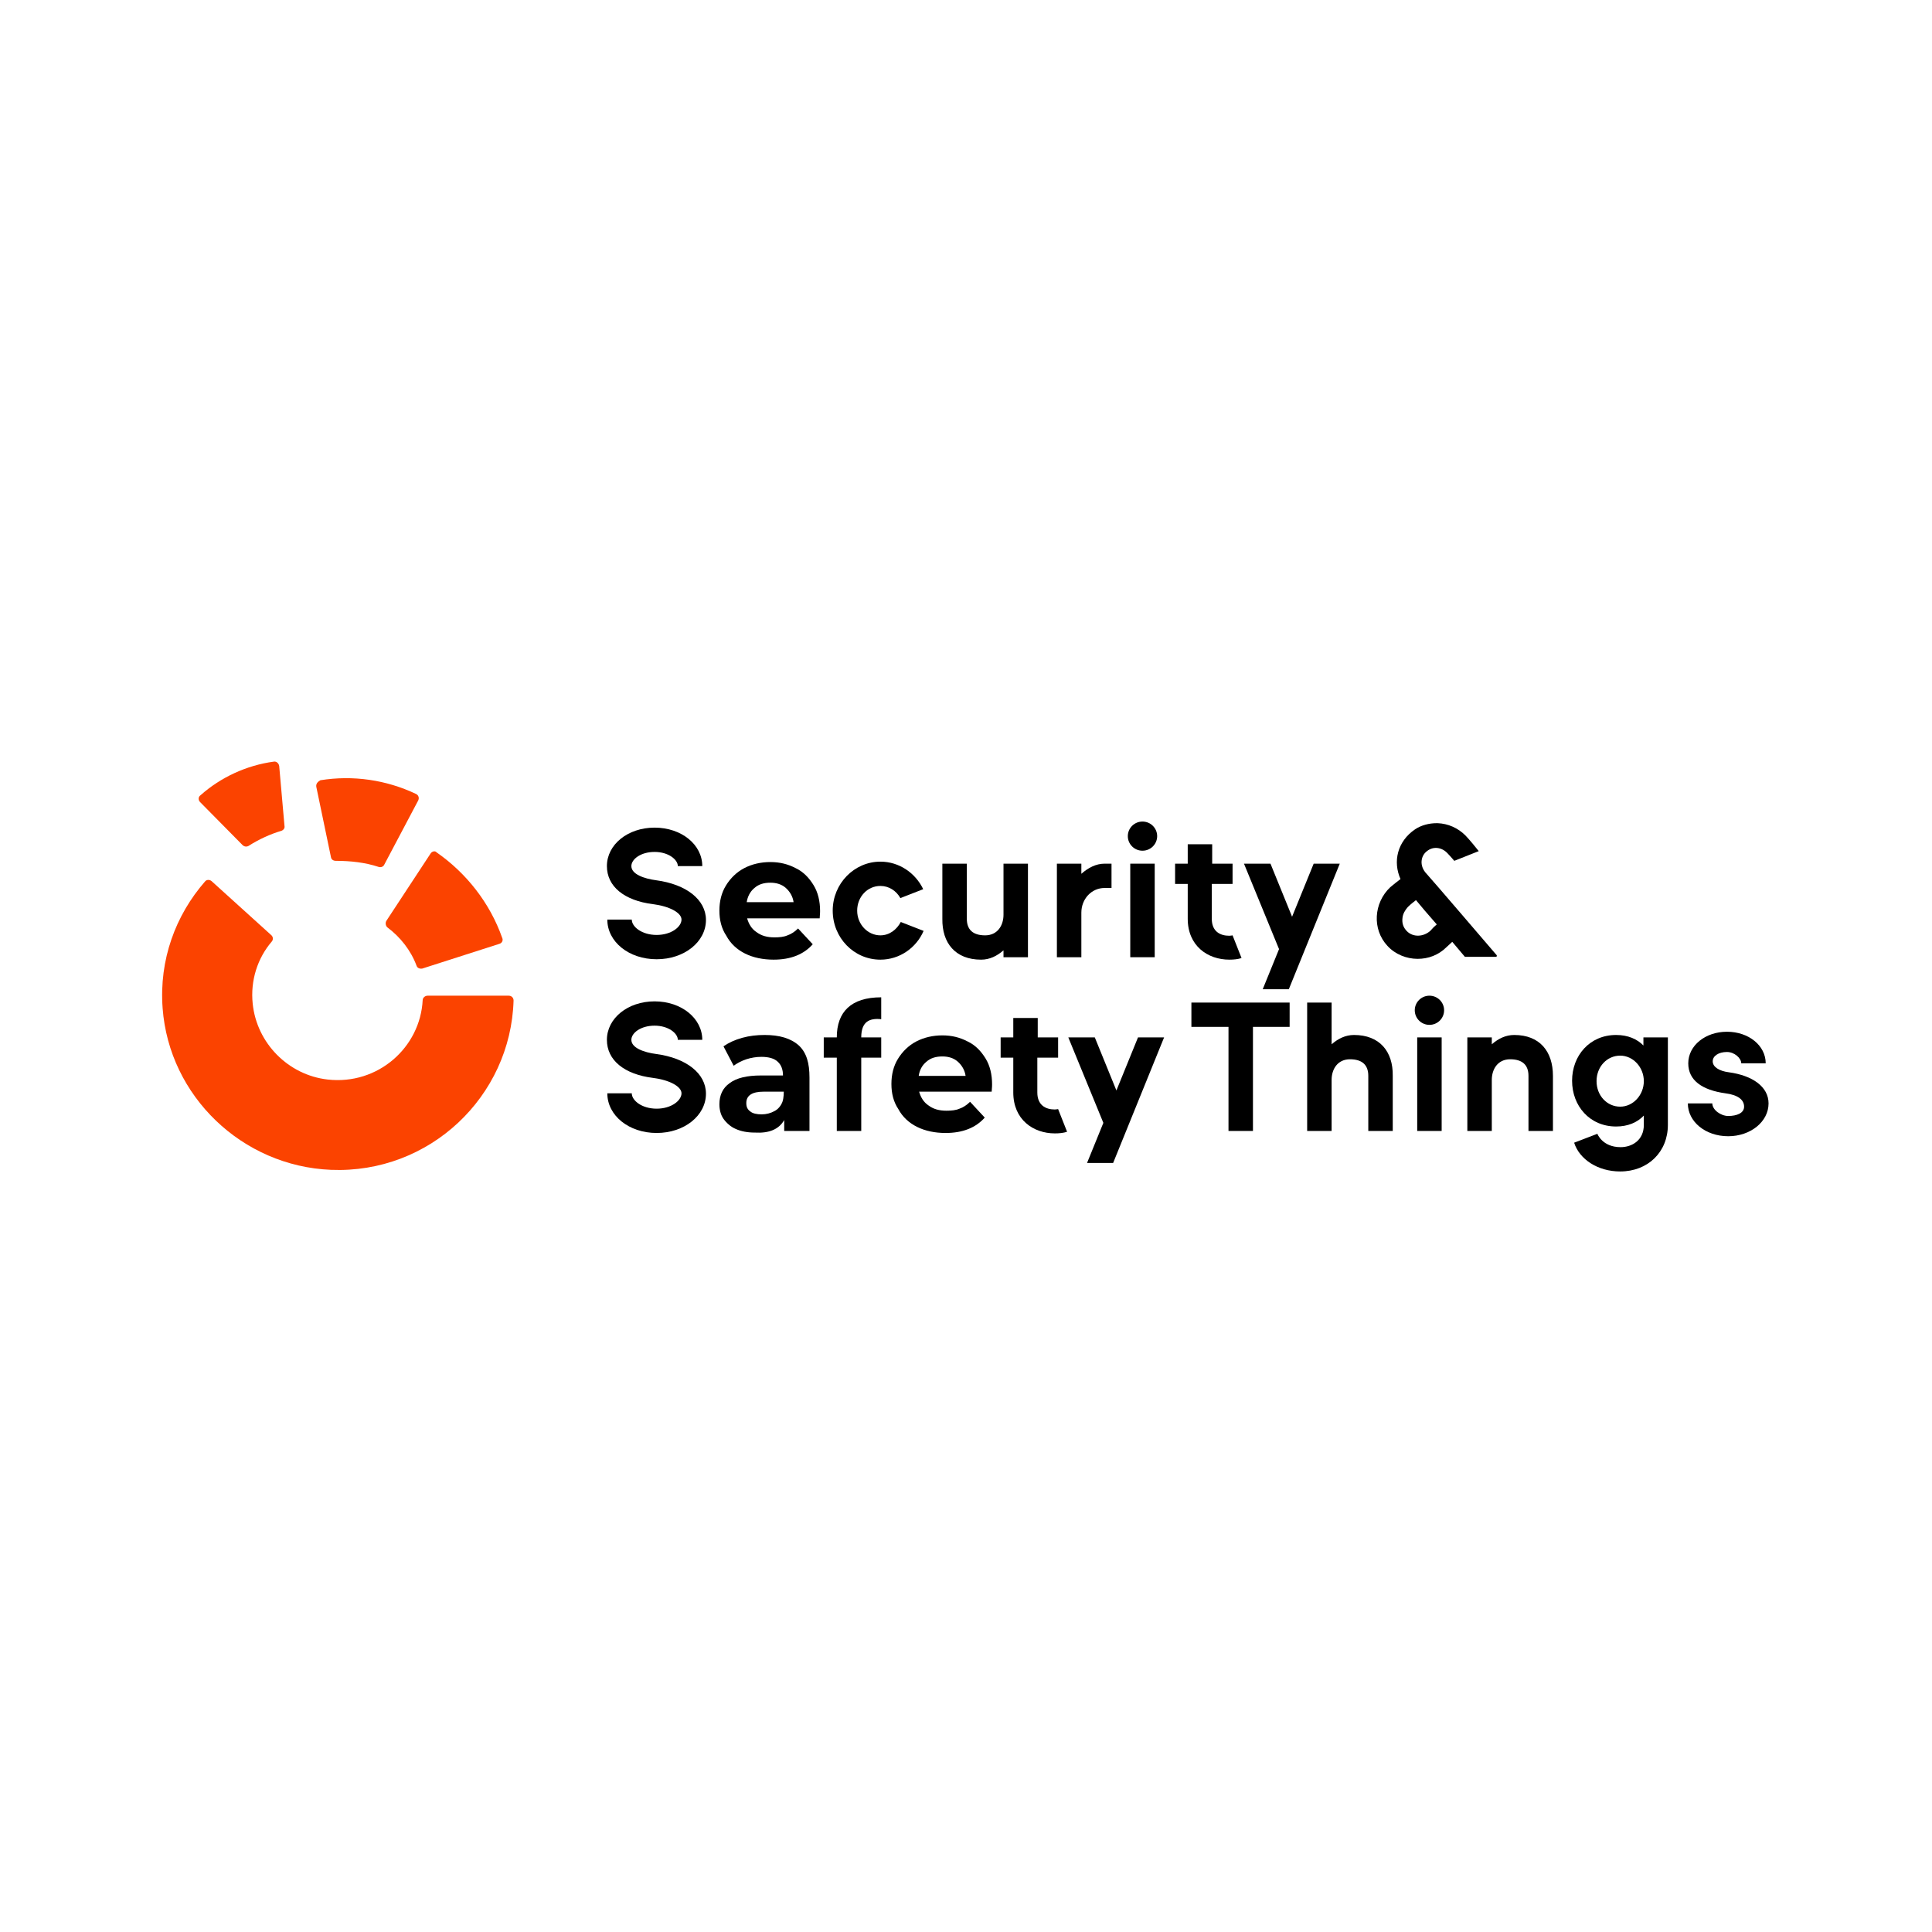 <?xml version="1.0" standalone="no"?><!-- Generator: Gravit.io --><svg xmlns="http://www.w3.org/2000/svg" xmlns:xlink="http://www.w3.org/1999/xlink" style="isolation:isolate" viewBox="0 0 300 300" width="300" height="300"><defs><clipPath id="_clipPath_X7LGTTQIhgWORzJnPOBVM8dfNREGDD3Y"><rect width="300" height="300"/></clipPath></defs><g clip-path="url(#_clipPath_X7LGTTQIhgWORzJnPOBVM8dfNREGDD3Y)"><clipPath id="_clipPath_Qs7lzPDvhCAkId8Aoyxn9MExXZATdSp1"><rect x="0" y="0" width="300" height="300" transform="matrix(1,0,0,1,0,0)" fill="rgb(255,255,255)"/></clipPath><g clip-path="url(#_clipPath_Qs7lzPDvhCAkId8Aoyxn9MExXZATdSp1)"><g><g><path d=" M 0 0 L 300 0 L 300 300 L 0 300 L 0 0 L 0 0 Z " fill="none"/><clipPath id="_clipPath_kOXCHrcRNsUUNchd9polpbfVNyS6fXSk"><path d=" M 25 117.949 L 275 117.949 L 275 182.051 L 25 182.051 L 25 117.949 Z " fill="rgb(255,255,255)"/></clipPath><g clip-path="url(#_clipPath_kOXCHrcRNsUUNchd9polpbfVNyS6fXSk)"><g><g><path d=" M 50.886 167.629 C 44.747 166.937 39.873 161.969 39.24 155.869 C 38.86 152.222 40 148.763 42.215 146.185 C 42.468 145.87 42.405 145.43 42.088 145.178 L 32.848 136.815 C 32.532 136.563 32.088 136.563 31.835 136.878 C 27.278 142.097 24.683 149.015 25.253 156.561 C 26.266 170.207 37.595 181.086 51.392 181.652 C 66.708 182.281 79.303 170.27 79.747 155.366 C 79.747 154.925 79.43 154.611 78.987 154.611 L 66.392 154.611 C 66.013 154.611 65.633 154.925 65.633 155.303 C 65.253 162.661 58.671 168.509 50.886 167.629 Z " fill="rgb(251,67,0)"/><path d=" M 66.898 132.476 L 60 142.978 C 59.81 143.292 59.873 143.733 60.127 143.984 C 62.152 145.493 63.797 147.569 64.683 149.958 C 64.81 150.335 65.19 150.461 65.57 150.398 L 77.532 146.562 C 77.975 146.437 78.165 145.996 77.975 145.619 C 76.076 140.211 72.405 135.557 67.785 132.35 C 67.595 132.099 67.152 132.162 66.898 132.476 Z " fill="rgb(251,67,0)"/><path d=" M 49.113 122.163 L 51.392 133.105 C 51.455 133.482 51.772 133.671 52.152 133.671 C 54.43 133.671 56.708 133.922 58.797 134.614 C 59.177 134.739 59.557 134.551 59.683 134.236 L 64.937 124.3 C 65.126 123.923 65 123.484 64.62 123.295 C 60 121.094 54.81 120.339 49.747 121.156 C 49.303 121.408 49.05 121.723 49.113 122.163 Z " fill="rgb(251,67,0)"/><path d=" M 31.076 124.552 L 37.658 131.218 C 37.911 131.469 38.291 131.532 38.608 131.344 C 40.19 130.337 41.962 129.52 43.671 129.016 C 44.05 128.891 44.24 128.577 44.177 128.263 L 43.355 118.955 C 43.291 118.515 42.911 118.201 42.532 118.264 C 38.291 118.829 34.24 120.716 31.14 123.483 C 30.76 123.734 30.76 124.237 31.076 124.552 Z " fill="rgb(251,67,0)"/><path d=" M 179.303 134.11 L 175.506 134.11 L 175.506 148.637 L 179.303 148.637 L 179.303 134.11 Z " fill="rgb(0,0,0)"/><path d=" M 177.405 132.098 C 178.664 132.098 179.683 131.084 179.683 129.834 C 179.683 128.584 178.664 127.571 177.405 127.571 C 176.146 127.571 175.127 128.584 175.127 129.834 C 175.127 131.084 176.146 132.098 177.405 132.098 Z " fill="rgb(0,0,0)"/><path d=" M 152.342 149.015 C 153.671 149.015 154.81 148.449 155.823 147.568 L 155.823 148.637 L 159.62 148.637 L 159.62 138.89 L 159.62 134.11 L 155.823 134.11 L 155.823 142.034 C 155.823 143.732 154.873 145.241 152.975 145.241 C 151.076 145.241 150.127 144.36 150.127 142.663 L 150.127 134.11 L 146.329 134.11 L 146.329 142.663 C 146.266 146.436 148.355 149.015 152.342 149.015 Z " fill="rgb(0,0,0)"/><path d=" M 115.696 148.071 C 116.962 148.7 118.481 149.014 120.127 149.014 C 122.785 149.014 124.81 148.197 126.203 146.624 L 123.924 144.172 C 123.418 144.674 122.848 145.052 122.278 145.241 C 121.708 145.492 121.013 145.555 120.253 145.555 C 119.114 145.555 118.228 145.303 117.468 144.737 C 116.708 144.234 116.266 143.48 116.013 142.6 L 127.278 142.6 C 127.342 141.908 127.342 141.531 127.342 141.468 C 127.342 139.958 127.025 138.575 126.329 137.443 C 125.633 136.311 124.747 135.368 123.545 134.801 C 122.342 134.172 121.076 133.859 119.62 133.859 C 118.165 133.859 116.772 134.172 115.57 134.801 C 114.367 135.43 113.418 136.374 112.722 137.506 C 112.025 138.638 111.708 139.958 111.708 141.405 C 111.708 142.851 112.025 144.172 112.785 145.303 C 113.418 146.499 114.43 147.442 115.696 148.071 Z  M 117.152 137.883 C 117.785 137.317 118.608 137.066 119.62 137.066 C 120.57 137.066 121.392 137.317 122.025 137.883 C 122.658 138.45 123.102 139.203 123.228 140.084 L 115.95 140.084 C 116.076 139.266 116.455 138.45 117.152 137.883 Z " fill="rgb(0,0,0)"/><path d=" M 198.608 147.379 L 196.076 153.605 L 200.127 153.605 L 208.039 134.11 L 203.987 134.11 L 200.633 142.349 L 197.279 134.11 L 193.165 134.11 L 198.608 147.379 Z " fill="rgb(0,0,0)"/><path d=" M 235.127 160.711 C 233.798 160.711 232.659 161.277 231.646 162.157 L 231.646 161.088 L 227.848 161.088 L 227.848 175.614 L 231.646 175.614 L 231.646 167.691 C 231.646 165.993 232.595 164.484 234.493 164.484 C 236.392 164.484 237.341 165.364 237.341 167.062 L 237.341 175.614 L 241.14 175.614 L 241.14 167.062 C 241.14 163.29 239.113 160.711 235.127 160.711 Z " fill="rgb(0,0,0)"/><path d=" M 223.86 161.088 L 220.063 161.088 L 220.063 175.614 L 223.86 175.614 L 223.86 161.088 Z " fill="rgb(0,0,0)"/><path d=" M 221.961 159.14 C 223.221 159.14 224.24 158.125 224.24 156.875 C 224.24 155.625 223.221 154.611 221.961 154.611 C 220.703 154.611 219.684 155.625 219.684 156.875 C 219.684 158.125 220.703 159.14 221.961 159.14 Z " fill="rgb(0,0,0)"/><path d=" M 210.253 160.711 C 208.924 160.711 207.785 161.277 206.772 162.157 L 206.772 155.68 L 202.975 155.68 L 202.975 170.835 L 202.975 175.615 L 206.772 175.615 L 206.772 167.691 C 206.772 165.993 207.721 164.484 209.62 164.484 C 211.519 164.484 212.468 165.364 212.468 167.063 L 212.468 175.615 L 216.266 175.615 L 216.266 167.063 C 216.328 163.29 214.24 160.711 210.253 160.711 Z " fill="rgb(0,0,0)"/><path d=" M 185 159.453 L 190.76 159.453 L 190.76 175.614 L 194.558 175.614 L 194.558 159.453 L 200.253 159.453 L 200.253 155.679 L 185 155.679 L 185 159.453 Z " fill="rgb(0,0,0)"/><path d=" M 268.419 166.497 C 266.961 166.308 265.949 165.679 265.949 164.799 C 265.949 163.982 266.835 163.353 268.165 163.353 C 269.304 163.353 270.38 164.297 270.38 165.113 L 274.178 165.113 C 274.178 162.347 271.519 160.208 268.165 160.208 C 264.809 160.208 262.152 162.347 262.152 165.113 C 262.152 167.755 264.304 169.265 267.912 169.767 C 269.873 170.018 270.822 170.773 270.822 171.842 C 270.822 172.849 269.683 173.289 268.355 173.289 C 267.215 173.289 265.887 172.345 265.887 171.339 L 262.088 171.339 C 262.088 174.169 264.809 176.433 268.355 176.433 C 271.835 176.433 274.62 174.169 274.62 171.339 C 274.62 168.761 272.152 167 268.419 166.497 Z " fill="rgb(0,0,0)"/><path d=" M 255.253 162.409 C 254.24 161.34 252.785 160.711 250.949 160.711 C 246.835 160.711 244.113 163.918 244.113 167.817 C 244.113 171.716 246.835 174.922 250.949 174.922 C 252.785 174.922 254.24 174.294 255.253 173.225 L 255.253 174.672 C 255.253 177.061 253.419 178.13 251.646 178.13 C 248.798 178.13 248.039 176.055 248.039 176.055 L 244.431 177.438 C 245.253 180.016 248.101 181.903 251.581 181.903 C 255.887 181.903 258.987 178.885 258.987 174.672 L 258.987 161.088 L 255.189 161.088 L 255.189 162.409 L 255.253 162.409 Z  M 251.581 171.842 C 249.556 171.842 247.912 170.143 247.912 167.88 C 247.912 165.616 249.556 163.918 251.581 163.918 C 253.608 163.918 255.253 165.741 255.253 167.88 C 255.253 170.018 253.608 171.842 251.581 171.842 Z " fill="rgb(0,0,0)"/><path d=" M 101.962 148.952 C 97.658 148.952 94.304 146.247 94.304 142.789 L 98.102 142.789 C 98.102 143.921 99.683 145.178 101.962 145.178 C 104.24 145.178 105.823 143.921 105.823 142.789 C 105.823 141.719 103.924 140.713 101.392 140.398 C 96.898 139.832 94.24 137.632 94.24 134.487 C 94.24 131.154 97.468 128.514 101.645 128.514 C 105.823 128.514 109.05 131.154 109.05 134.487 L 105.253 134.487 C 105.253 133.482 103.797 132.287 101.645 132.287 C 99.493 132.287 98.038 133.419 98.038 134.487 C 98.038 135.745 100 136.437 101.898 136.688 C 106.582 137.317 109.62 139.707 109.62 142.851 C 109.62 146.247 106.266 148.952 101.962 148.952 Z " fill="rgb(0,0,0)"/><path d=" M 136.708 149.015 C 139.683 149.015 142.278 147.191 143.418 144.549 L 139.873 143.166 C 139.24 144.36 138.102 145.241 136.708 145.241 C 134.747 145.241 133.102 143.544 133.102 141.405 C 133.102 139.267 134.683 137.569 136.708 137.569 C 138.038 137.569 139.177 138.324 139.81 139.455 L 143.355 138.072 C 142.152 135.557 139.62 133.796 136.708 133.796 C 132.658 133.796 129.304 137.192 129.304 141.405 C 129.304 145.618 132.595 149.015 136.708 149.015 Z " fill="rgb(0,0,0)"/><path d=" M 167.912 141.72 C 167.912 139.581 169.494 137.884 171.519 137.884 C 172.278 137.884 172.595 137.884 172.595 137.884 L 172.595 134.11 L 171.519 134.11 C 170.19 134.11 168.987 134.739 167.912 135.683 L 167.912 134.11 L 164.114 134.11 L 164.114 148.637 L 167.912 148.637 L 167.912 141.72 Z " fill="rgb(0,0,0)"/><path d=" M 184.43 137.254 L 184.43 142.663 C 184.43 146.876 187.532 149.014 190.887 149.014 C 191.581 149.014 192.215 148.952 192.785 148.763 L 191.392 145.241 C 191.392 145.241 191.076 145.303 190.887 145.303 C 189.431 145.303 188.165 144.612 188.165 142.663 L 188.165 137.254 L 191.392 137.254 L 191.392 134.11 L 188.228 134.11 L 188.228 131.092 L 184.43 131.092 L 184.43 134.11 L 182.468 134.11 L 182.468 137.254 L 184.43 137.254 Z " fill="rgb(0,0,0)"/><path d=" M 171.329 174.357 L 168.797 180.582 L 172.848 180.582 L 180.76 161.088 L 176.708 161.088 L 173.355 169.327 L 170 161.088 L 165.886 161.088 L 171.329 174.357 Z " fill="rgb(0,0,0)"/><path d=" M 121.772 173.917 L 121.772 175.614 L 125.696 175.614 L 125.696 167.314 C 125.696 165.112 125.253 163.478 124.05 162.346 C 122.785 161.214 121.013 160.711 118.734 160.711 C 117.532 160.711 116.392 160.836 115.253 161.151 C 114.114 161.465 113.165 161.906 112.342 162.472 L 113.924 165.49 C 114.43 165.112 115.127 164.735 115.886 164.484 C 116.645 164.233 117.468 164.107 118.228 164.107 C 119.367 164.107 120.253 164.359 120.76 164.861 C 121.329 165.364 121.582 166.119 121.582 166.999 L 118.165 166.999 C 116.013 166.999 114.367 167.377 113.292 168.194 C 112.215 168.949 111.708 170.08 111.708 171.464 C 111.708 172.282 111.898 173.1 112.342 173.729 C 112.785 174.357 113.481 174.985 114.24 175.3 C 115.063 175.677 116.076 175.866 117.215 175.866 C 119.43 175.992 120.95 175.363 121.772 173.917 Z  M 115.886 171.275 C 115.886 170.08 116.835 169.515 118.545 169.515 L 121.708 169.515 C 121.708 169.515 121.708 170.458 121.519 171.024 C 121.329 171.59 120.886 172.219 120.253 172.533 C 119.683 172.848 118.987 173.037 118.292 173.037 C 117.532 173.037 116.898 172.911 116.519 172.596 C 116.076 172.282 115.886 171.904 115.886 171.275 Z " fill="rgb(0,0,0)"/><path d=" M 157.342 164.233 L 157.342 169.641 C 157.342 173.855 160.443 175.992 163.797 175.992 C 164.493 175.992 165.127 175.929 165.696 175.74 L 164.303 172.219 C 164.303 172.219 163.987 172.282 163.797 172.282 C 162.342 172.282 161.076 171.59 161.076 169.641 L 161.076 164.233 L 164.303 164.233 L 164.303 161.088 L 161.14 161.088 L 161.14 158.07 L 157.342 158.07 L 157.342 161.088 L 155.38 161.088 L 155.38 164.233 L 157.342 164.233 Z " fill="rgb(0,0,0)"/><path d=" M 101.962 175.928 C 97.658 175.928 94.304 173.225 94.304 169.766 L 98.102 169.766 C 98.102 170.897 99.683 172.155 101.962 172.155 C 104.24 172.155 105.823 170.897 105.823 169.766 C 105.823 168.697 103.924 167.691 101.392 167.376 C 96.898 166.81 94.24 164.609 94.24 161.465 C 94.24 158.132 97.468 155.491 101.645 155.491 C 105.823 155.491 109.05 158.132 109.05 161.465 L 105.253 161.465 C 105.253 160.458 103.797 159.264 101.645 159.264 C 99.493 159.264 98.038 160.396 98.038 161.465 C 98.038 162.723 100 163.415 101.898 163.666 C 106.582 164.295 109.62 166.684 109.62 169.828 C 109.62 173.225 106.266 175.928 101.962 175.928 Z " fill="rgb(0,0,0)"/><path d=" M 133.734 175.614 L 133.734 164.233 L 136.835 164.233 L 136.835 161.088 L 133.734 161.088 C 133.734 158.636 135 158.07 136.835 158.259 L 136.835 154.862 C 132.152 154.862 129.937 157.126 129.937 161.088 L 127.912 161.088 L 127.912 164.233 L 129.937 164.233 L 129.937 175.614 L 133.734 175.614 Z " fill="rgb(0,0,0)"/><path d=" M 142.405 174.985 C 143.671 175.614 145.19 175.929 146.835 175.929 C 149.494 175.929 151.519 175.111 152.912 173.54 L 150.633 171.086 C 150.127 171.59 149.557 171.967 148.987 172.156 C 148.418 172.407 147.722 172.47 146.962 172.47 C 145.823 172.47 144.937 172.219 144.177 171.653 C 143.418 171.149 142.975 170.395 142.722 169.515 L 153.987 169.515 C 154.05 168.823 154.05 168.446 154.05 168.383 C 154.05 166.873 153.734 165.49 153.038 164.358 C 152.342 163.226 151.455 162.283 150.253 161.717 C 149.05 161.088 147.785 160.773 146.329 160.773 C 144.874 160.773 143.481 161.088 142.278 161.717 C 141.076 162.346 140.127 163.289 139.43 164.421 C 138.734 165.552 138.418 166.873 138.418 168.32 C 138.418 169.766 138.734 171.086 139.494 172.219 C 140.127 173.414 141.14 174.357 142.405 174.985 Z  M 143.86 164.861 C 144.494 164.295 145.317 164.044 146.329 164.044 C 147.278 164.044 148.102 164.295 148.734 164.861 C 149.367 165.427 149.81 166.181 149.937 167.062 L 142.658 167.062 C 142.785 166.181 143.165 165.427 143.86 164.861 Z " fill="rgb(0,0,0)"/><path d=" M 221.519 135.683 C 220.317 134.425 220.633 132.853 221.581 132.162 C 222.595 131.344 223.924 131.596 224.747 132.476 C 225.064 132.791 225.38 133.168 225.822 133.671 L 229.62 132.162 C 229.493 131.973 228.039 130.212 227.532 129.709 C 226.392 128.577 224.873 127.886 223.228 127.823 L 223.101 127.823 C 221.899 127.823 220.696 128.137 219.747 128.766 C 216.961 130.652 216.266 133.797 217.468 136.5 C 217.025 136.815 216.519 137.255 215.887 137.758 C 213.292 140.21 213.039 144.298 215.444 146.877 C 216.646 148.198 218.419 148.889 220.127 148.889 C 221.772 148.889 223.355 148.323 224.62 147.065 C 224.938 146.751 225.253 146.499 225.507 146.248 C 226.14 147.002 226.899 147.883 227.468 148.575 L 232.279 148.575 C 232.405 148.575 232.468 148.449 232.405 148.323 C 230.949 146.625 222.279 136.5 221.519 135.683 Z  M 222.088 144.549 C 221.013 145.493 219.431 145.556 218.481 144.612 C 217.912 144.047 217.659 143.355 217.785 142.475 C 217.848 141.909 218.165 141.343 218.608 140.839 C 219.051 140.399 219.558 140.022 219.873 139.77 C 220.633 140.714 221.835 142.097 223.101 143.544 C 222.785 143.796 222.468 144.109 222.088 144.549 Z " fill="rgb(0,0,0)"/></g></g></g></g></g></g></g></svg>